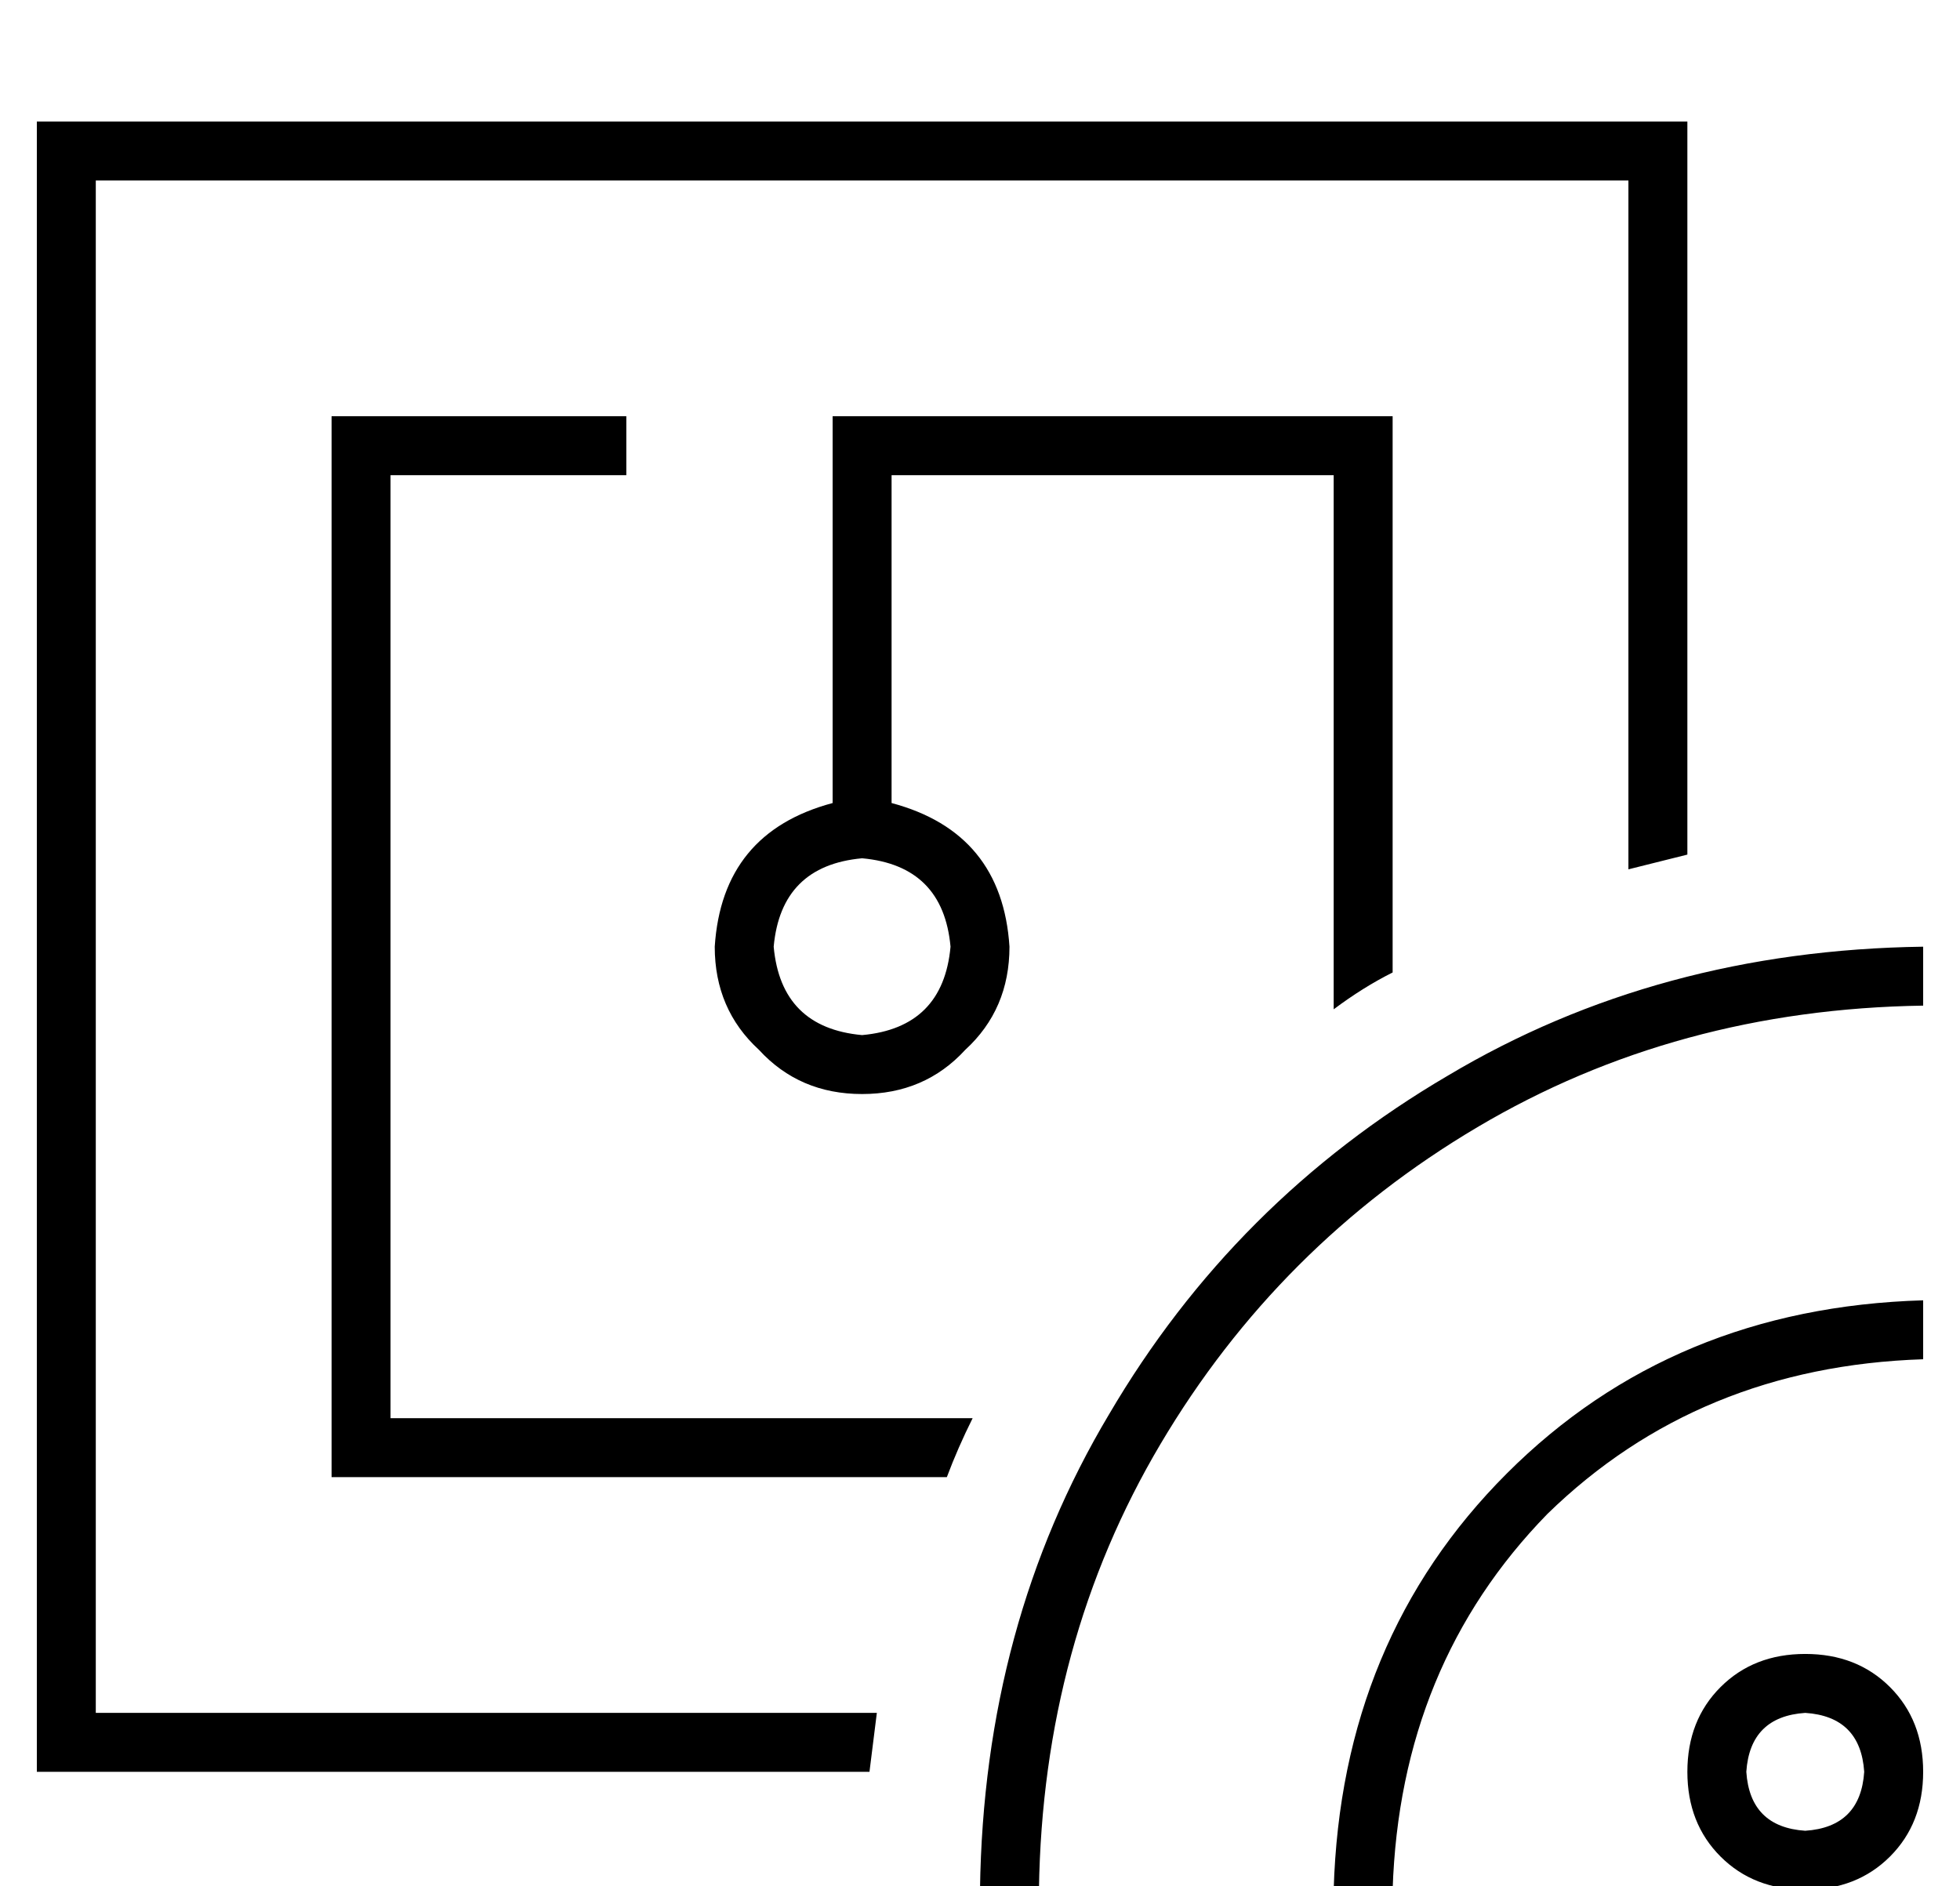 <?xml version="1.0" standalone="no"?>
<!DOCTYPE svg PUBLIC "-//W3C//DTD SVG 1.1//EN" "http://www.w3.org/Graphics/SVG/1.1/DTD/svg11.dtd" >
<svg xmlns="http://www.w3.org/2000/svg" xmlns:xlink="http://www.w3.org/1999/xlink" version="1.1" viewBox="-10 -40 532 512">
   <path fill="currentColor"
d="M432 9h-416h416h-416v416v0h212v0l-2 16h-210h-16v-16v0v-416v0v-16v0h16h432v16v0v183v0l-16 4v-187v0zM368 81v143v-143v143q-8 4 -16 10v-145v0h-120v0v89v0q30 8 32 39q0 17 -12 28q-11 12 -28 12t-28 -12q-12 -11 -12 -28q2 -31 32 -39v-97v0v-8v0h8h144v8v0z
M247 361h-159h159h-167v-8v0v-272v0v-8v0h8h72v16v0h-8h-56v256v0h158v0q-4 8 -7 16v0zM224 193q-22 2 -24 24q2 22 24 24q22 -2 24 -24q-2 -22 -24 -24v0zM512 233q-67 1 -121 33v0v0q-54 32 -86 86v0v0q-32 54 -33 121h-16v0q1 -72 35 -129q34 -58 92 -92q57 -34 129 -35
v16v0zM464 441q1 15 16 16q15 -1 16 -16q-1 -15 -16 -16q-15 1 -16 16v0zM512 441q0 14 -9 23v0v0q-9 9 -23 9t-23 -9t-9 -23t9 -23t23 -9t23 9t9 23v0zM368 473h-16h16h-16q2 -68 47 -113t113 -47v16v0q-61 2 -102 42q-40 41 -42 102v0z" />
</svg>
